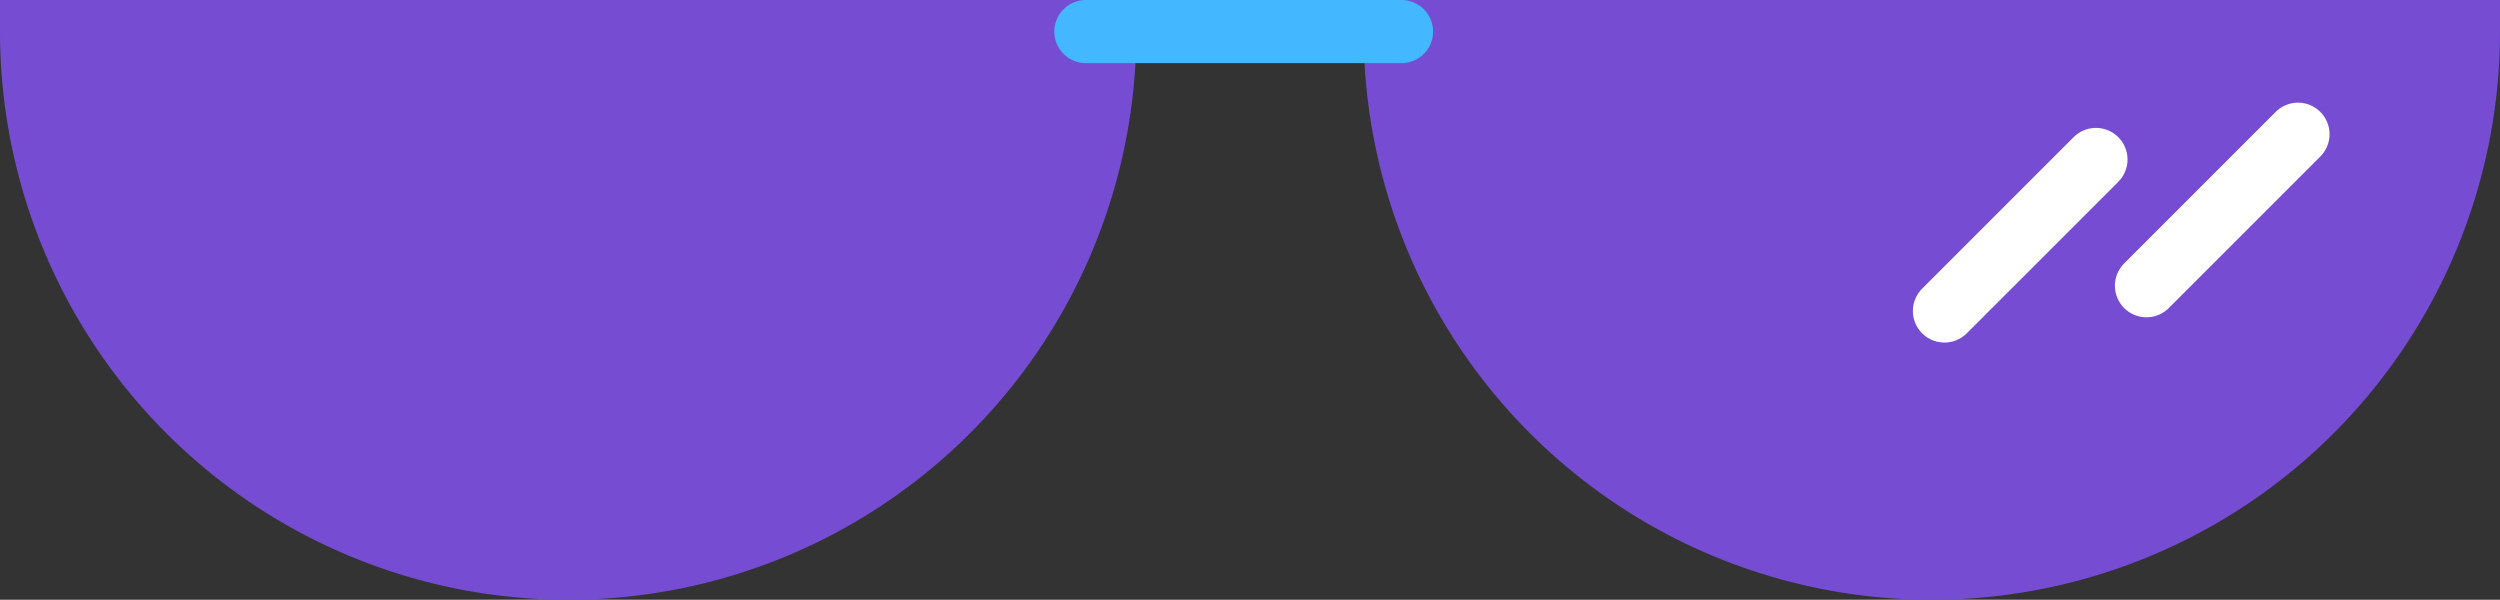<svg xmlns="http://www.w3.org/2000/svg" viewBox="0 0 198 47.5"><rect x="0" y="0" width="198" height="47.5" fill="#333333" stroke="none"/><defs><style>.cls-1{fill:#764cd3;stroke:#764cd3;}.cls-1,.cls-2,.cls-3{stroke-miterlimit:10;stroke-width:5px;}.cls-2{fill:#43b7ff;stroke:#43b7ff;}.cls-2,.cls-3{stroke-linecap:round;}.cls-3{fill:none;stroke:#fff;}</style></defs><title>Asset 3</title><g id="Layer_2" data-name="Layer 2"><g id="Layer_1-2" data-name="Layer 1"><path class="cls-1" d="M2.5,2.5a42.5,42.5,0,0,0,85,0Z"/><path class="cls-1" d="M110.5,2.5a42.5,42.5,0,0,0,85,0Z"/><line class="cls-2" x1="86" y1="2.5" x2="111" y2="2.5"/><line class="cls-3" x1="166" y1="12.63" x2="154" y2="24.63"/><line class="cls-3" x1="182" y1="10.63" x2="170" y2="22.63"/></g></g></svg>